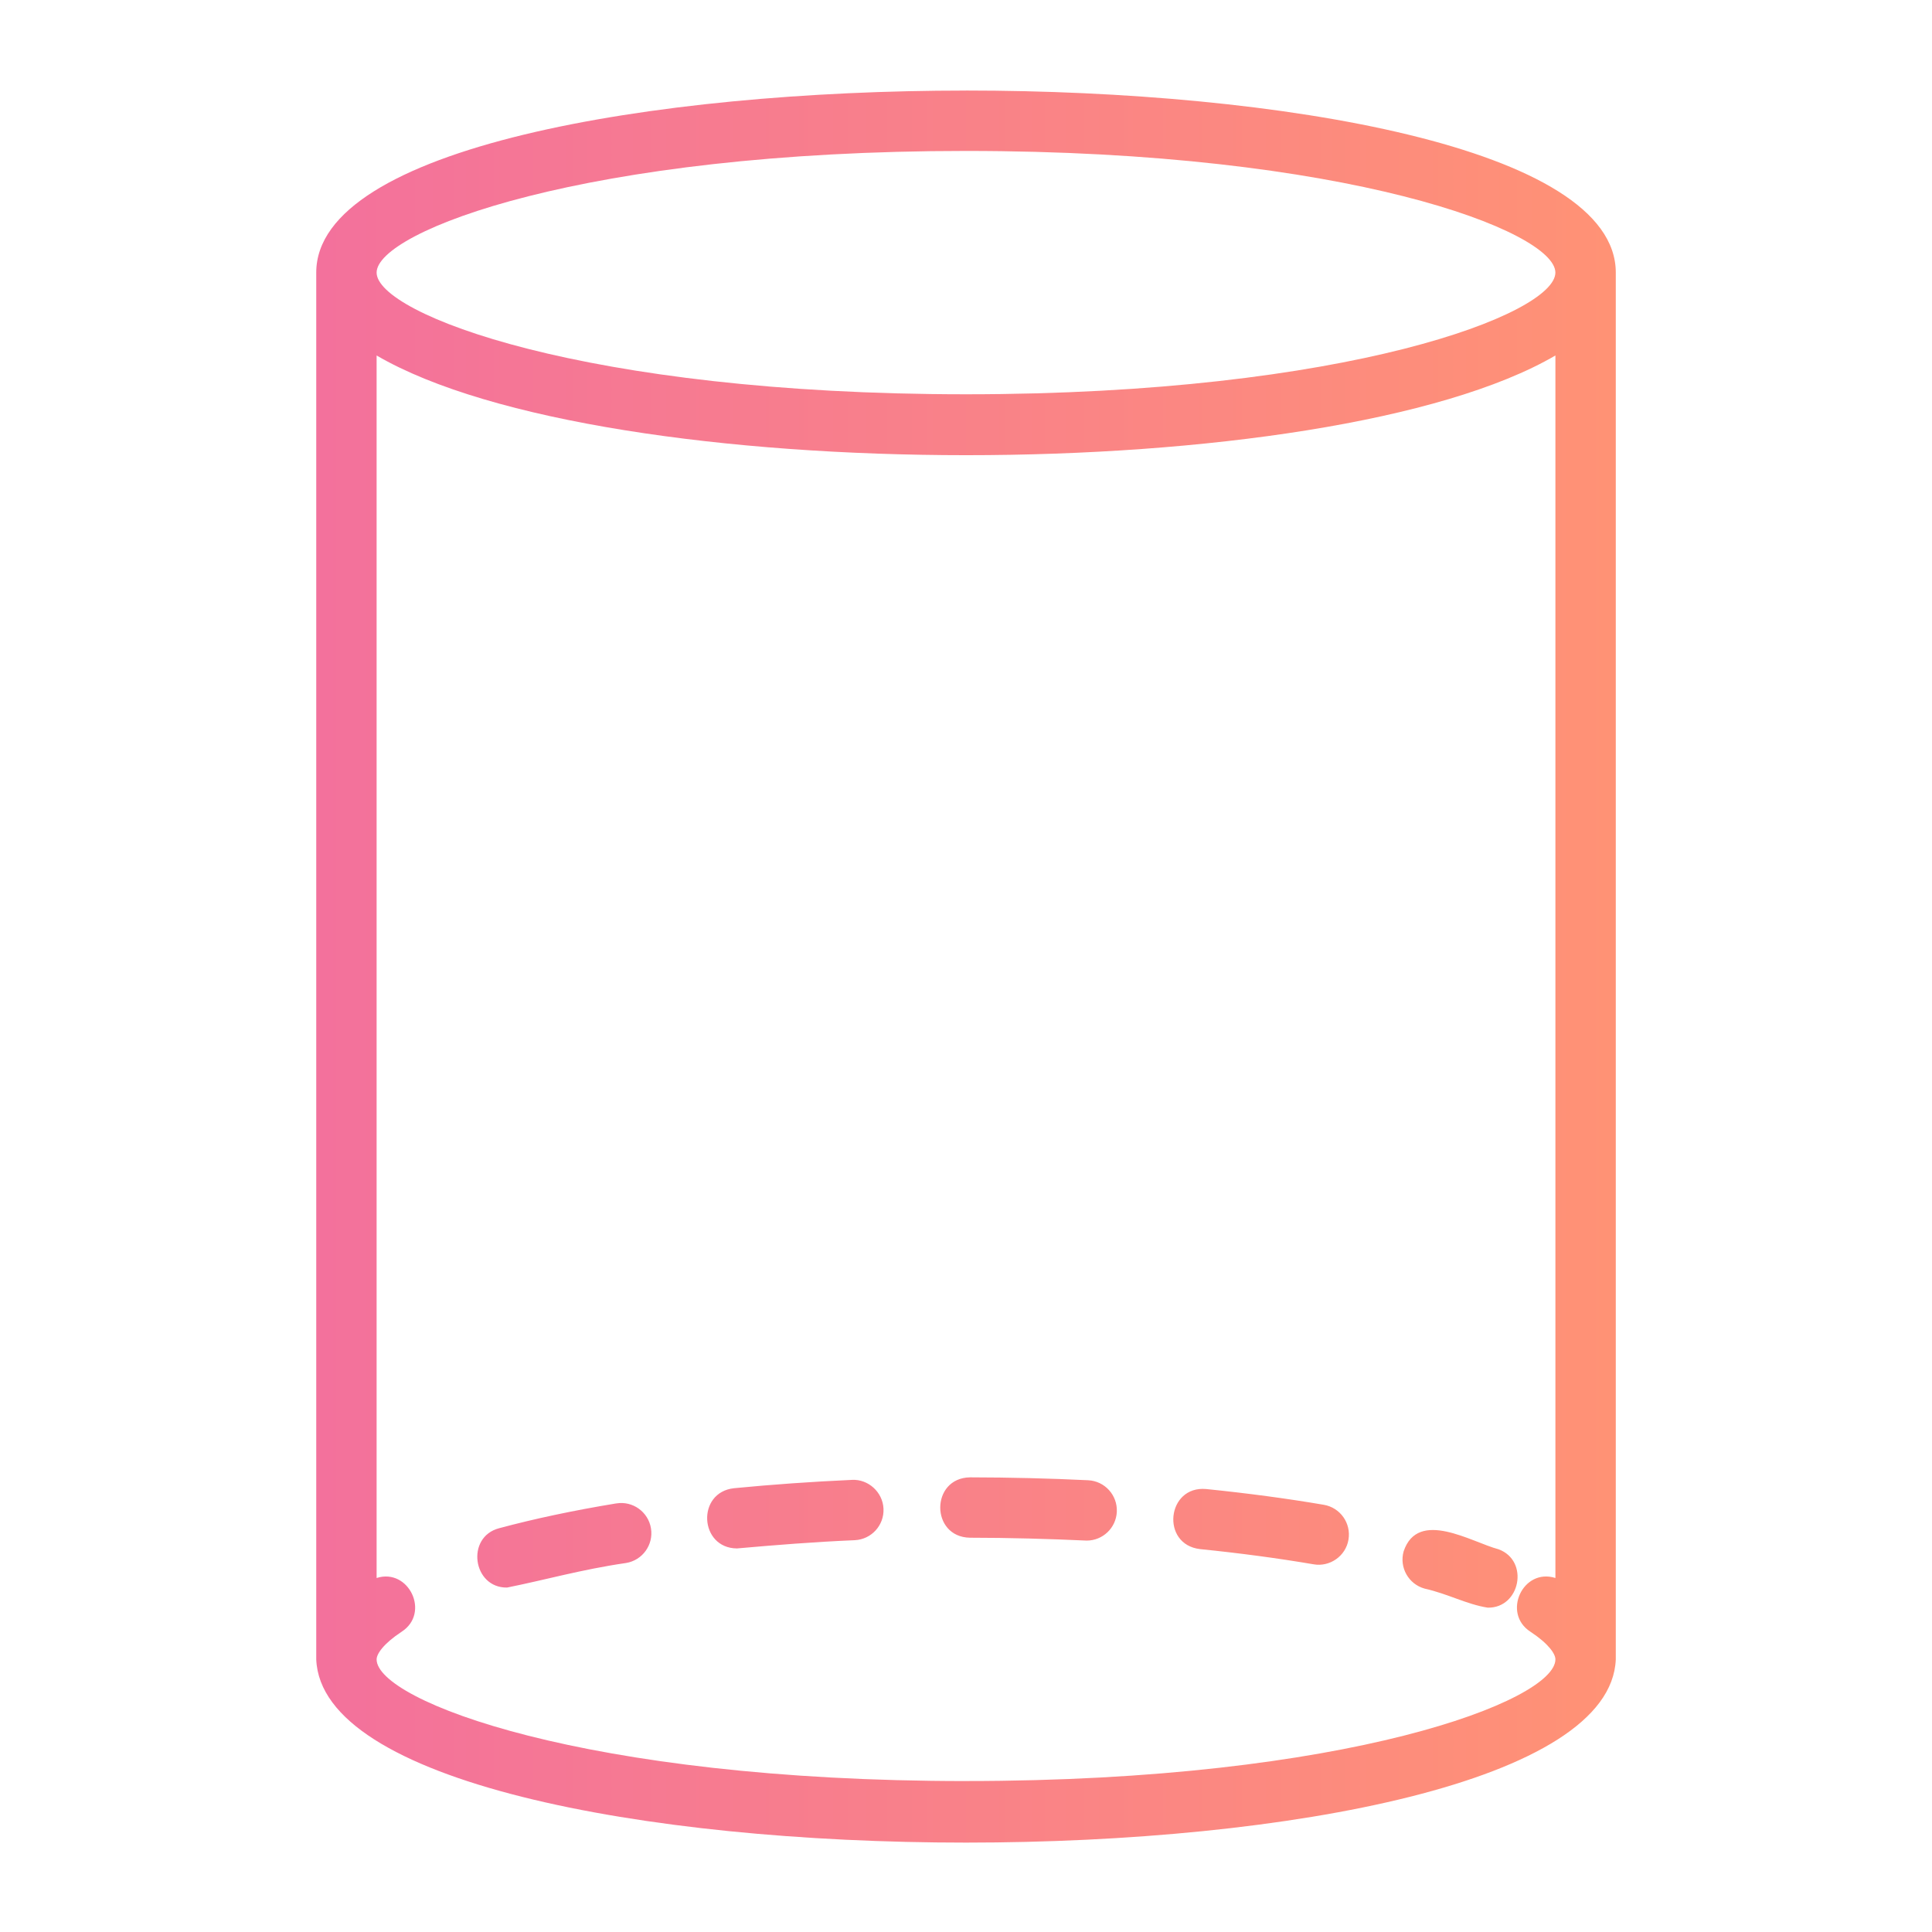 <svg id="line_gradient" height="512" viewBox="0 0 64 64" width="512" xmlns="http://www.w3.org/2000/svg" xmlns:xlink="http://www.w3.org/1999/xlink" data-name="line gradient"><linearGradient id="linear-gradient" gradientUnits="userSpaceOnUse" x1="10.476" x2="53.524" y1="32.02" y2="32.02"><stop offset="0" stop-color="#f3719c"/><stop offset="1" stop-color="#ff9275"/></linearGradient><path d="m32 3c-10.367 0-21.524 1.887-21.524 6.03v45.939c.317 8.095 42.731 8.091 43.049 0-0-0-0-45.94-0-45.94 0-4.143-11.158-6.03-21.524-6.03zm0 2c12.633 0 19.524 2.663 19.524 4.03 0 1.368-6.892 4.031-19.524 4.031s-19.524-2.663-19.524-4.031c0-1.368 6.892-4.03 19.524-4.03zm0 54c-12.633 0-19.524-2.663-19.524-4.03 0-.179.218-.514.829-.917.957-.619.237-2.12-.829-1.78 0-0.0 0-40.497 0-40.497 7.543 4.403 31.506 4.404 39.049 0 0-0 0 40.497 0 40.497-1.081-.343-1.774 1.169-.829 1.779.611.403.829.738.829.917 0 1.368-6.892 4.03-19.524 4.03zm-3.777-9.977c-1.333.06-2.647.153-3.908.276-1.248.135-1.153 1.983.096 1.995 1.264-.112 2.567-.217 3.902-.273.552-.025.979-.492.954-1.044-.025-.552-.508-.983-1.044-.954zm-7.808.779c-1.42.234-2.725.511-3.879.822-1.115.29-.878 1.98.26 1.966 1.231-.245 2.468-.6 3.944-.814.545-.09.914-.605.824-1.149-.09-.544-.604-.915-1.149-.824zm29.224 1.519c-.882-.231-2.665-1.351-3.142.07-.149.532.161 1.084.693 1.233.785.177 1.391.521 2.093.632 1.079.019 1.387-1.558.356-1.935zm-13.593-2.286c-1.281-.062-2.597-.094-3.912-.096-1.313.02-1.318 1.976-.003 2 1.301.001 2.599.037 3.867.095.53 0 .972-.417.998-.952.026-.552-.399-1.021-.951-1.047zm7.806.813c-1.218-.208-2.529-.383-3.898-.522-1.307-.116-1.509 1.836-.202 1.99 1.324.134 2.591.304 3.764.504.532.094 1.064-.27 1.154-.818.093-.544-.273-1.061-.818-1.154z" fill="url(#linear-gradient)"/></svg>